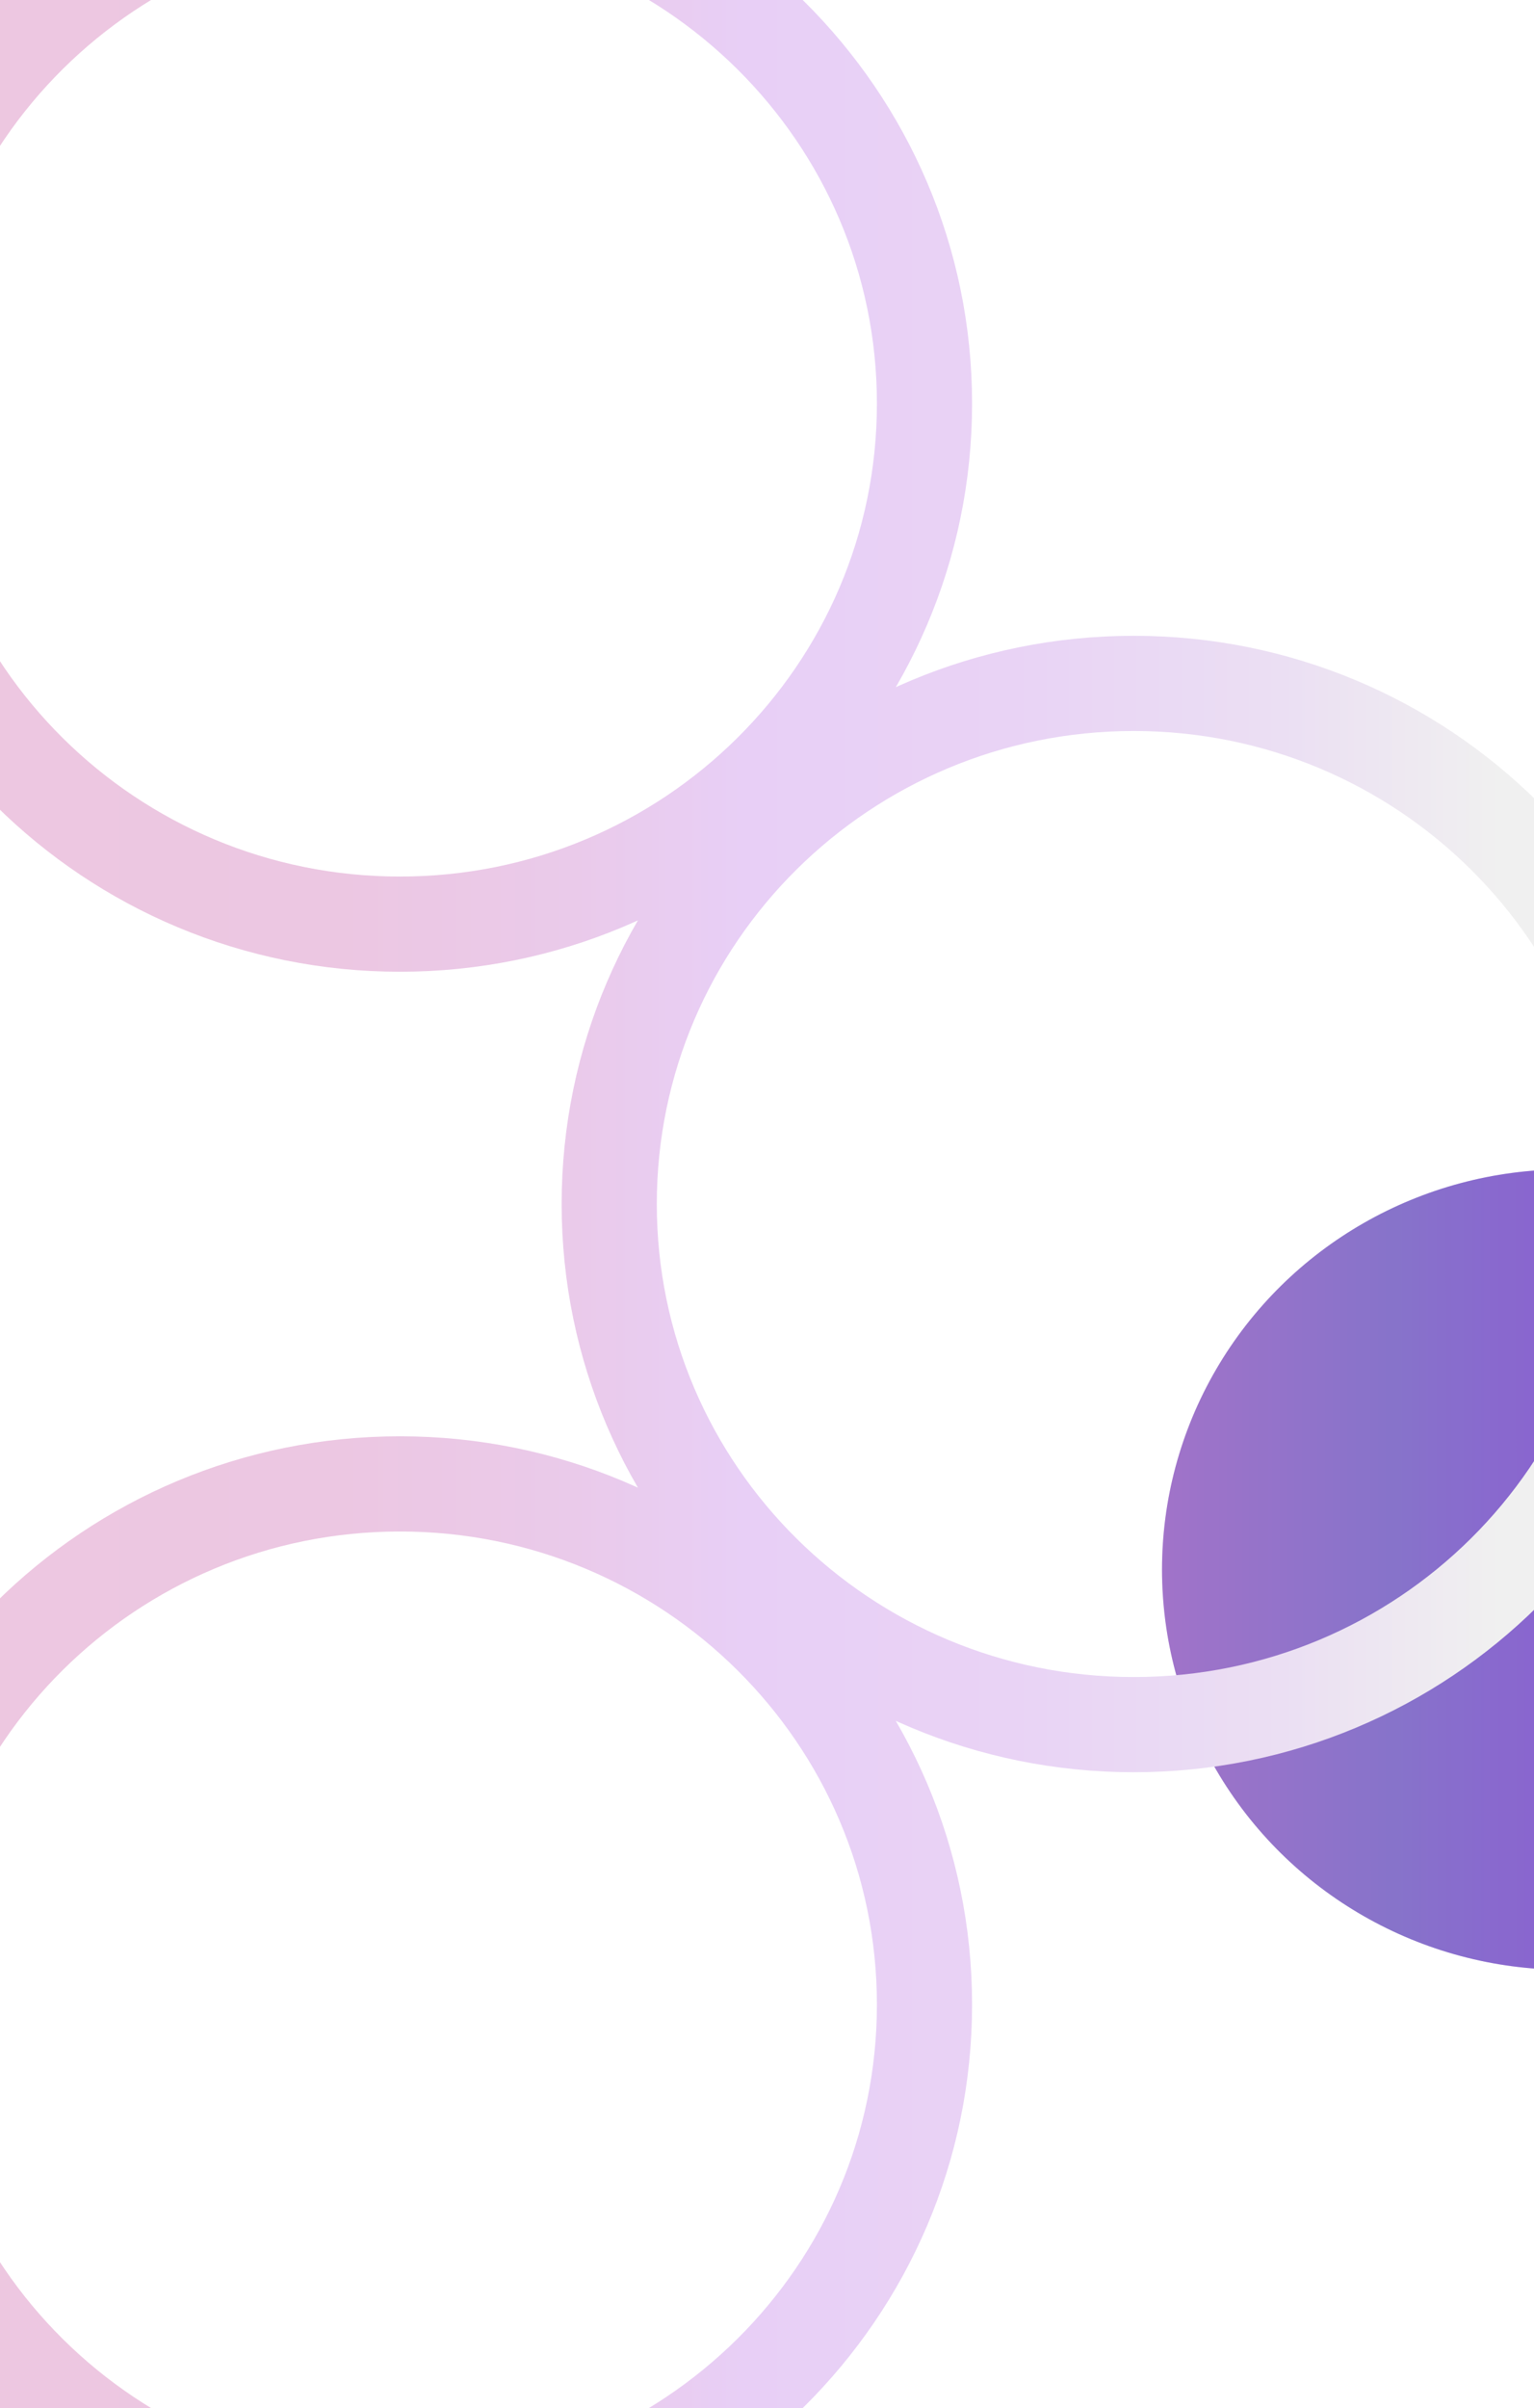 <svg width="16.12" height="25.298" viewBox="24.442 24.352 16.12 25.298" fill="none" xmlns="http://www.w3.org/2000/svg">
<g filter="url(#filter0_bd_1099_3709)">
<g filter="url(#filter1_bd_1099_3709)">
<ellipse cx="28.646" cy="45.409" rx="4.204" ry="4.241" transform="rotate(90 28.646 45.409)" fill="url(#paint0_linear_1099_3709)"/>
</g>
<g filter="url(#filter2_bd_1099_3709)">
<ellipse cx="36.357" cy="37" rx="4.204" ry="4.241" transform="rotate(90 36.357 37)" fill="url(#paint1_linear_1099_3709)"/>
</g>
<g filter="url(#filter3_bd_1099_3709)">
<ellipse cx="28.646" cy="28.592" rx="4.204" ry="4.241" transform="rotate(90 28.646 28.592)" fill="url(#paint2_linear_1099_3709)"/>
</g>
</g>
<g opacity="0.5" filter="url(#filter4_bd_1099_3709)">
<g filter="url(#filter5_bd_1099_3709)">
<ellipse cx="28.646" cy="45.409" rx="4.204" ry="4.241" transform="rotate(90 28.646 45.409)" fill="url(#paint3_linear_1099_3709)" fill-opacity="0.3"/>
</g>
<g filter="url(#filter6_bd_1099_3709)">
<ellipse cx="36.357" cy="37" rx="4.204" ry="4.241" transform="rotate(90 36.357 37)" fill="url(#paint4_linear_1099_3709)" fill-opacity="0.3"/>
</g>
<g filter="url(#filter7_bd_1099_3709)">
<ellipse cx="28.646" cy="28.592" rx="4.204" ry="4.241" transform="rotate(90 28.646 28.592)" fill="url(#paint5_linear_1099_3709)" fill-opacity="0.3"/>
</g>
</g>
<path d="M41.867 37C41.867 33.976 39.395 31.531 36.356 31.531C33.316 31.531 30.844 33.976 30.844 37C30.844 40.024 33.316 42.469 36.356 42.469C39.395 42.469 41.867 40.024 41.867 37ZM34.157 28.591C34.157 25.567 31.685 23.122 28.645 23.122C25.605 23.122 23.134 25.567 23.134 28.591C23.134 31.616 25.605 34.06 28.645 34.06C31.685 34.06 34.157 31.616 34.157 28.591ZM34.157 45.409C34.157 42.385 31.685 39.94 28.645 39.94C25.605 39.94 23.134 42.385 23.134 45.409C23.134 48.433 25.605 50.878 28.645 50.878C31.685 50.878 34.157 48.433 34.157 45.409Z" stroke="url(#paint6_linear_1099_3709)"/>
<defs>
<filter id="filter0_bd_1099_3709" x="0.53" y="0.512" width="76.191" height="85.226" filterUnits="userSpaceOnUse" color-interpolation-filters="sRGB">
<feFlood flood-opacity="0" result="BackgroundImageFix"/>
<feGaussianBlur in="BackgroundImageFix" stdDeviation="5"/>
<feComposite in2="SourceAlpha" operator="in" result="effect1_backgroundBlur_1099_3709"/>
<feColorMatrix in="SourceAlpha" type="matrix" values="0 0 0 0 0 0 0 0 0 0 0 0 0 0 0 0 0 0 127 0" result="hardAlpha"/>
<feOffset dx="6.124" dy="6.124"/>
<feGaussianBlur stdDeviation="15"/>
<feColorMatrix type="matrix" values="0 0 0 0 1 0 0 0 0 1 0 0 0 0 1 0 0 0 0.3 0"/>
<feBlend mode="normal" in2="effect1_backgroundBlur_1099_3709" result="effect2_dropShadow_1099_3709"/>
<feBlend mode="normal" in="SourceGraphic" in2="effect2_dropShadow_1099_3709" result="shape"/>
</filter>
<filter id="filter1_bd_1099_3709" x="0.53" y="17.329" width="68.481" height="68.409" filterUnits="userSpaceOnUse" color-interpolation-filters="sRGB">
<feFlood flood-opacity="0" result="BackgroundImageFix"/>
<feGaussianBlur in="BackgroundImageFix" stdDeviation="5"/>
<feComposite in2="SourceAlpha" operator="in" result="effect1_backgroundBlur_1099_3709"/>
<feColorMatrix in="SourceAlpha" type="matrix" values="0 0 0 0 0 0 0 0 0 0 0 0 0 0 0 0 0 0 127 0" result="hardAlpha"/>
<feOffset dx="6.124" dy="6.124"/>
<feGaussianBlur stdDeviation="15"/>
<feColorMatrix type="matrix" values="0 0 0 0 1 0 0 0 0 1 0 0 0 0 1 0 0 0 0.3 0"/>
<feBlend mode="normal" in2="effect1_backgroundBlur_1099_3709" result="effect2_dropShadow_1099_3709"/>
<feBlend mode="normal" in="SourceGraphic" in2="effect2_dropShadow_1099_3709" result="shape"/>
</filter>
<filter id="filter2_bd_1099_3709" x="8.241" y="8.919" width="68.481" height="68.409" filterUnits="userSpaceOnUse" color-interpolation-filters="sRGB">
<feFlood flood-opacity="0" result="BackgroundImageFix"/>
<feGaussianBlur in="BackgroundImageFix" stdDeviation="5"/>
<feComposite in2="SourceAlpha" operator="in" result="effect1_backgroundBlur_1099_3709"/>
<feColorMatrix in="SourceAlpha" type="matrix" values="0 0 0 0 0 0 0 0 0 0 0 0 0 0 0 0 0 0 127 0" result="hardAlpha"/>
<feOffset dx="6.124" dy="6.124"/>
<feGaussianBlur stdDeviation="15"/>
<feColorMatrix type="matrix" values="0 0 0 0 1 0 0 0 0 1 0 0 0 0 1 0 0 0 0.3 0"/>
<feBlend mode="normal" in2="effect1_backgroundBlur_1099_3709" result="effect2_dropShadow_1099_3709"/>
<feBlend mode="normal" in="SourceGraphic" in2="effect2_dropShadow_1099_3709" result="shape"/>
</filter>
<filter id="filter3_bd_1099_3709" x="0.53" y="0.512" width="68.481" height="68.409" filterUnits="userSpaceOnUse" color-interpolation-filters="sRGB">
<feFlood flood-opacity="0" result="BackgroundImageFix"/>
<feGaussianBlur in="BackgroundImageFix" stdDeviation="5"/>
<feComposite in2="SourceAlpha" operator="in" result="effect1_backgroundBlur_1099_3709"/>
<feColorMatrix in="SourceAlpha" type="matrix" values="0 0 0 0 0 0 0 0 0 0 0 0 0 0 0 0 0 0 127 0" result="hardAlpha"/>
<feOffset dx="6.124" dy="6.124"/>
<feGaussianBlur stdDeviation="15"/>
<feColorMatrix type="matrix" values="0 0 0 0 1 0 0 0 0 1 0 0 0 0 1 0 0 0 0.3 0"/>
<feBlend mode="normal" in2="effect1_backgroundBlur_1099_3709" result="effect2_dropShadow_1099_3709"/>
<feBlend mode="normal" in="SourceGraphic" in2="effect2_dropShadow_1099_3709" result="shape"/>
</filter>
<filter id="filter4_bd_1099_3709" x="0.53" y="0.512" width="76.191" height="85.226" filterUnits="userSpaceOnUse" color-interpolation-filters="sRGB">
<feFlood flood-opacity="0" result="BackgroundImageFix"/>
<feGaussianBlur in="BackgroundImageFix" stdDeviation="5"/>
<feComposite in2="SourceAlpha" operator="in" result="effect1_backgroundBlur_1099_3709"/>
<feColorMatrix in="SourceAlpha" type="matrix" values="0 0 0 0 0 0 0 0 0 0 0 0 0 0 0 0 0 0 127 0" result="hardAlpha"/>
<feOffset dx="6.124" dy="6.124"/>
<feGaussianBlur stdDeviation="15"/>
<feColorMatrix type="matrix" values="0 0 0 0 1 0 0 0 0 1 0 0 0 0 1 0 0 0 0.3 0"/>
<feBlend mode="normal" in2="effect1_backgroundBlur_1099_3709" result="effect2_dropShadow_1099_3709"/>
<feBlend mode="normal" in="SourceGraphic" in2="effect2_dropShadow_1099_3709" result="shape"/>
</filter>
<filter id="filter5_bd_1099_3709" x="0.53" y="17.329" width="68.481" height="68.409" filterUnits="userSpaceOnUse" color-interpolation-filters="sRGB">
<feFlood flood-opacity="0" result="BackgroundImageFix"/>
<feGaussianBlur in="BackgroundImageFix" stdDeviation="5"/>
<feComposite in2="SourceAlpha" operator="in" result="effect1_backgroundBlur_1099_3709"/>
<feColorMatrix in="SourceAlpha" type="matrix" values="0 0 0 0 0 0 0 0 0 0 0 0 0 0 0 0 0 0 127 0" result="hardAlpha"/>
<feOffset dx="6.124" dy="6.124"/>
<feGaussianBlur stdDeviation="15"/>
<feColorMatrix type="matrix" values="0 0 0 0 1 0 0 0 0 1 0 0 0 0 1 0 0 0 0.3 0"/>
<feBlend mode="normal" in2="effect1_backgroundBlur_1099_3709" result="effect2_dropShadow_1099_3709"/>
<feBlend mode="normal" in="SourceGraphic" in2="effect2_dropShadow_1099_3709" result="shape"/>
</filter>
<filter id="filter6_bd_1099_3709" x="8.241" y="8.919" width="68.481" height="68.409" filterUnits="userSpaceOnUse" color-interpolation-filters="sRGB">
<feFlood flood-opacity="0" result="BackgroundImageFix"/>
<feGaussianBlur in="BackgroundImageFix" stdDeviation="5"/>
<feComposite in2="SourceAlpha" operator="in" result="effect1_backgroundBlur_1099_3709"/>
<feColorMatrix in="SourceAlpha" type="matrix" values="0 0 0 0 0 0 0 0 0 0 0 0 0 0 0 0 0 0 127 0" result="hardAlpha"/>
<feOffset dx="6.124" dy="6.124"/>
<feGaussianBlur stdDeviation="15"/>
<feColorMatrix type="matrix" values="0 0 0 0 1 0 0 0 0 1 0 0 0 0 1 0 0 0 0.3 0"/>
<feBlend mode="normal" in2="effect1_backgroundBlur_1099_3709" result="effect2_dropShadow_1099_3709"/>
<feBlend mode="normal" in="SourceGraphic" in2="effect2_dropShadow_1099_3709" result="shape"/>
</filter>
<filter id="filter7_bd_1099_3709" x="0.53" y="0.512" width="68.481" height="68.409" filterUnits="userSpaceOnUse" color-interpolation-filters="sRGB">
<feFlood flood-opacity="0" result="BackgroundImageFix"/>
<feGaussianBlur in="BackgroundImageFix" stdDeviation="5"/>
<feComposite in2="SourceAlpha" operator="in" result="effect1_backgroundBlur_1099_3709"/>
<feColorMatrix in="SourceAlpha" type="matrix" values="0 0 0 0 0 0 0 0 0 0 0 0 0 0 0 0 0 0 127 0" result="hardAlpha"/>
<feOffset dx="6.124" dy="6.124"/>
<feGaussianBlur stdDeviation="15"/>
<feColorMatrix type="matrix" values="0 0 0 0 1 0 0 0 0 1 0 0 0 0 1 0 0 0 0.3 0"/>
<feBlend mode="normal" in2="effect1_backgroundBlur_1099_3709" result="effect2_dropShadow_1099_3709"/>
<feBlend mode="normal" in="SourceGraphic" in2="effect2_dropShadow_1099_3709" result="shape"/>
</filter>
<linearGradient id="paint0_linear_1099_3709" x1="28.648" y1="49.822" x2="28.645" y2="41.288" gradientUnits="userSpaceOnUse">
<stop offset="0.002" stop-color="#925BC0"/>
<stop offset="0.3" stop-color="#725BC1"/>
<stop offset="1" stop-color="#7B1AD8"/>
</linearGradient>
<linearGradient id="paint1_linear_1099_3709" x1="36.359" y1="41.412" x2="36.356" y2="32.879" gradientUnits="userSpaceOnUse">
<stop offset="0.002" stop-color="#925BC0"/>
<stop offset="0.3" stop-color="#725BC1"/>
<stop offset="1" stop-color="#7B1AD8"/>
</linearGradient>
<linearGradient id="paint2_linear_1099_3709" x1="28.648" y1="33.005" x2="28.645" y2="24.471" gradientUnits="userSpaceOnUse">
<stop offset="0.002" stop-color="#925BC0"/>
<stop offset="0.3" stop-color="#725BC1"/>
<stop offset="1" stop-color="#7B1AD8"/>
</linearGradient>
<linearGradient id="paint3_linear_1099_3709" x1="28.646" y1="41.169" x2="28.646" y2="49.65" gradientUnits="userSpaceOnUse">
<stop stop-color="white"/>
<stop offset="1" stop-color="white"/>
</linearGradient>
<linearGradient id="paint4_linear_1099_3709" x1="36.357" y1="32.759" x2="36.357" y2="41.24" gradientUnits="userSpaceOnUse">
<stop stop-color="white"/>
<stop offset="1" stop-color="white"/>
</linearGradient>
<linearGradient id="paint5_linear_1099_3709" x1="28.646" y1="24.352" x2="28.646" y2="32.833" gradientUnits="userSpaceOnUse">
<stop stop-color="white"/>
<stop offset="1" stop-color="white"/>
</linearGradient>
<linearGradient id="paint6_linear_1099_3709" x1="23.384" y1="36.999" x2="41.117" y2="36.999" gradientUnits="userSpaceOnUse">
<stop stop-color="#EDC7E0"/>
<stop offset="0.26" stop-color="#ECC7E2"/>
<stop offset="0.4" stop-color="#EACAEA"/>
<stop offset="0.5" stop-color="#E8CFF6"/>
<stop offset="0.66" stop-color="#E9D3F5"/>
<stop offset="0.82" stop-color="#EBDFF3"/>
<stop offset="0.95" stop-color="#F0F0F0"/>
</linearGradient>
</defs>
</svg>
